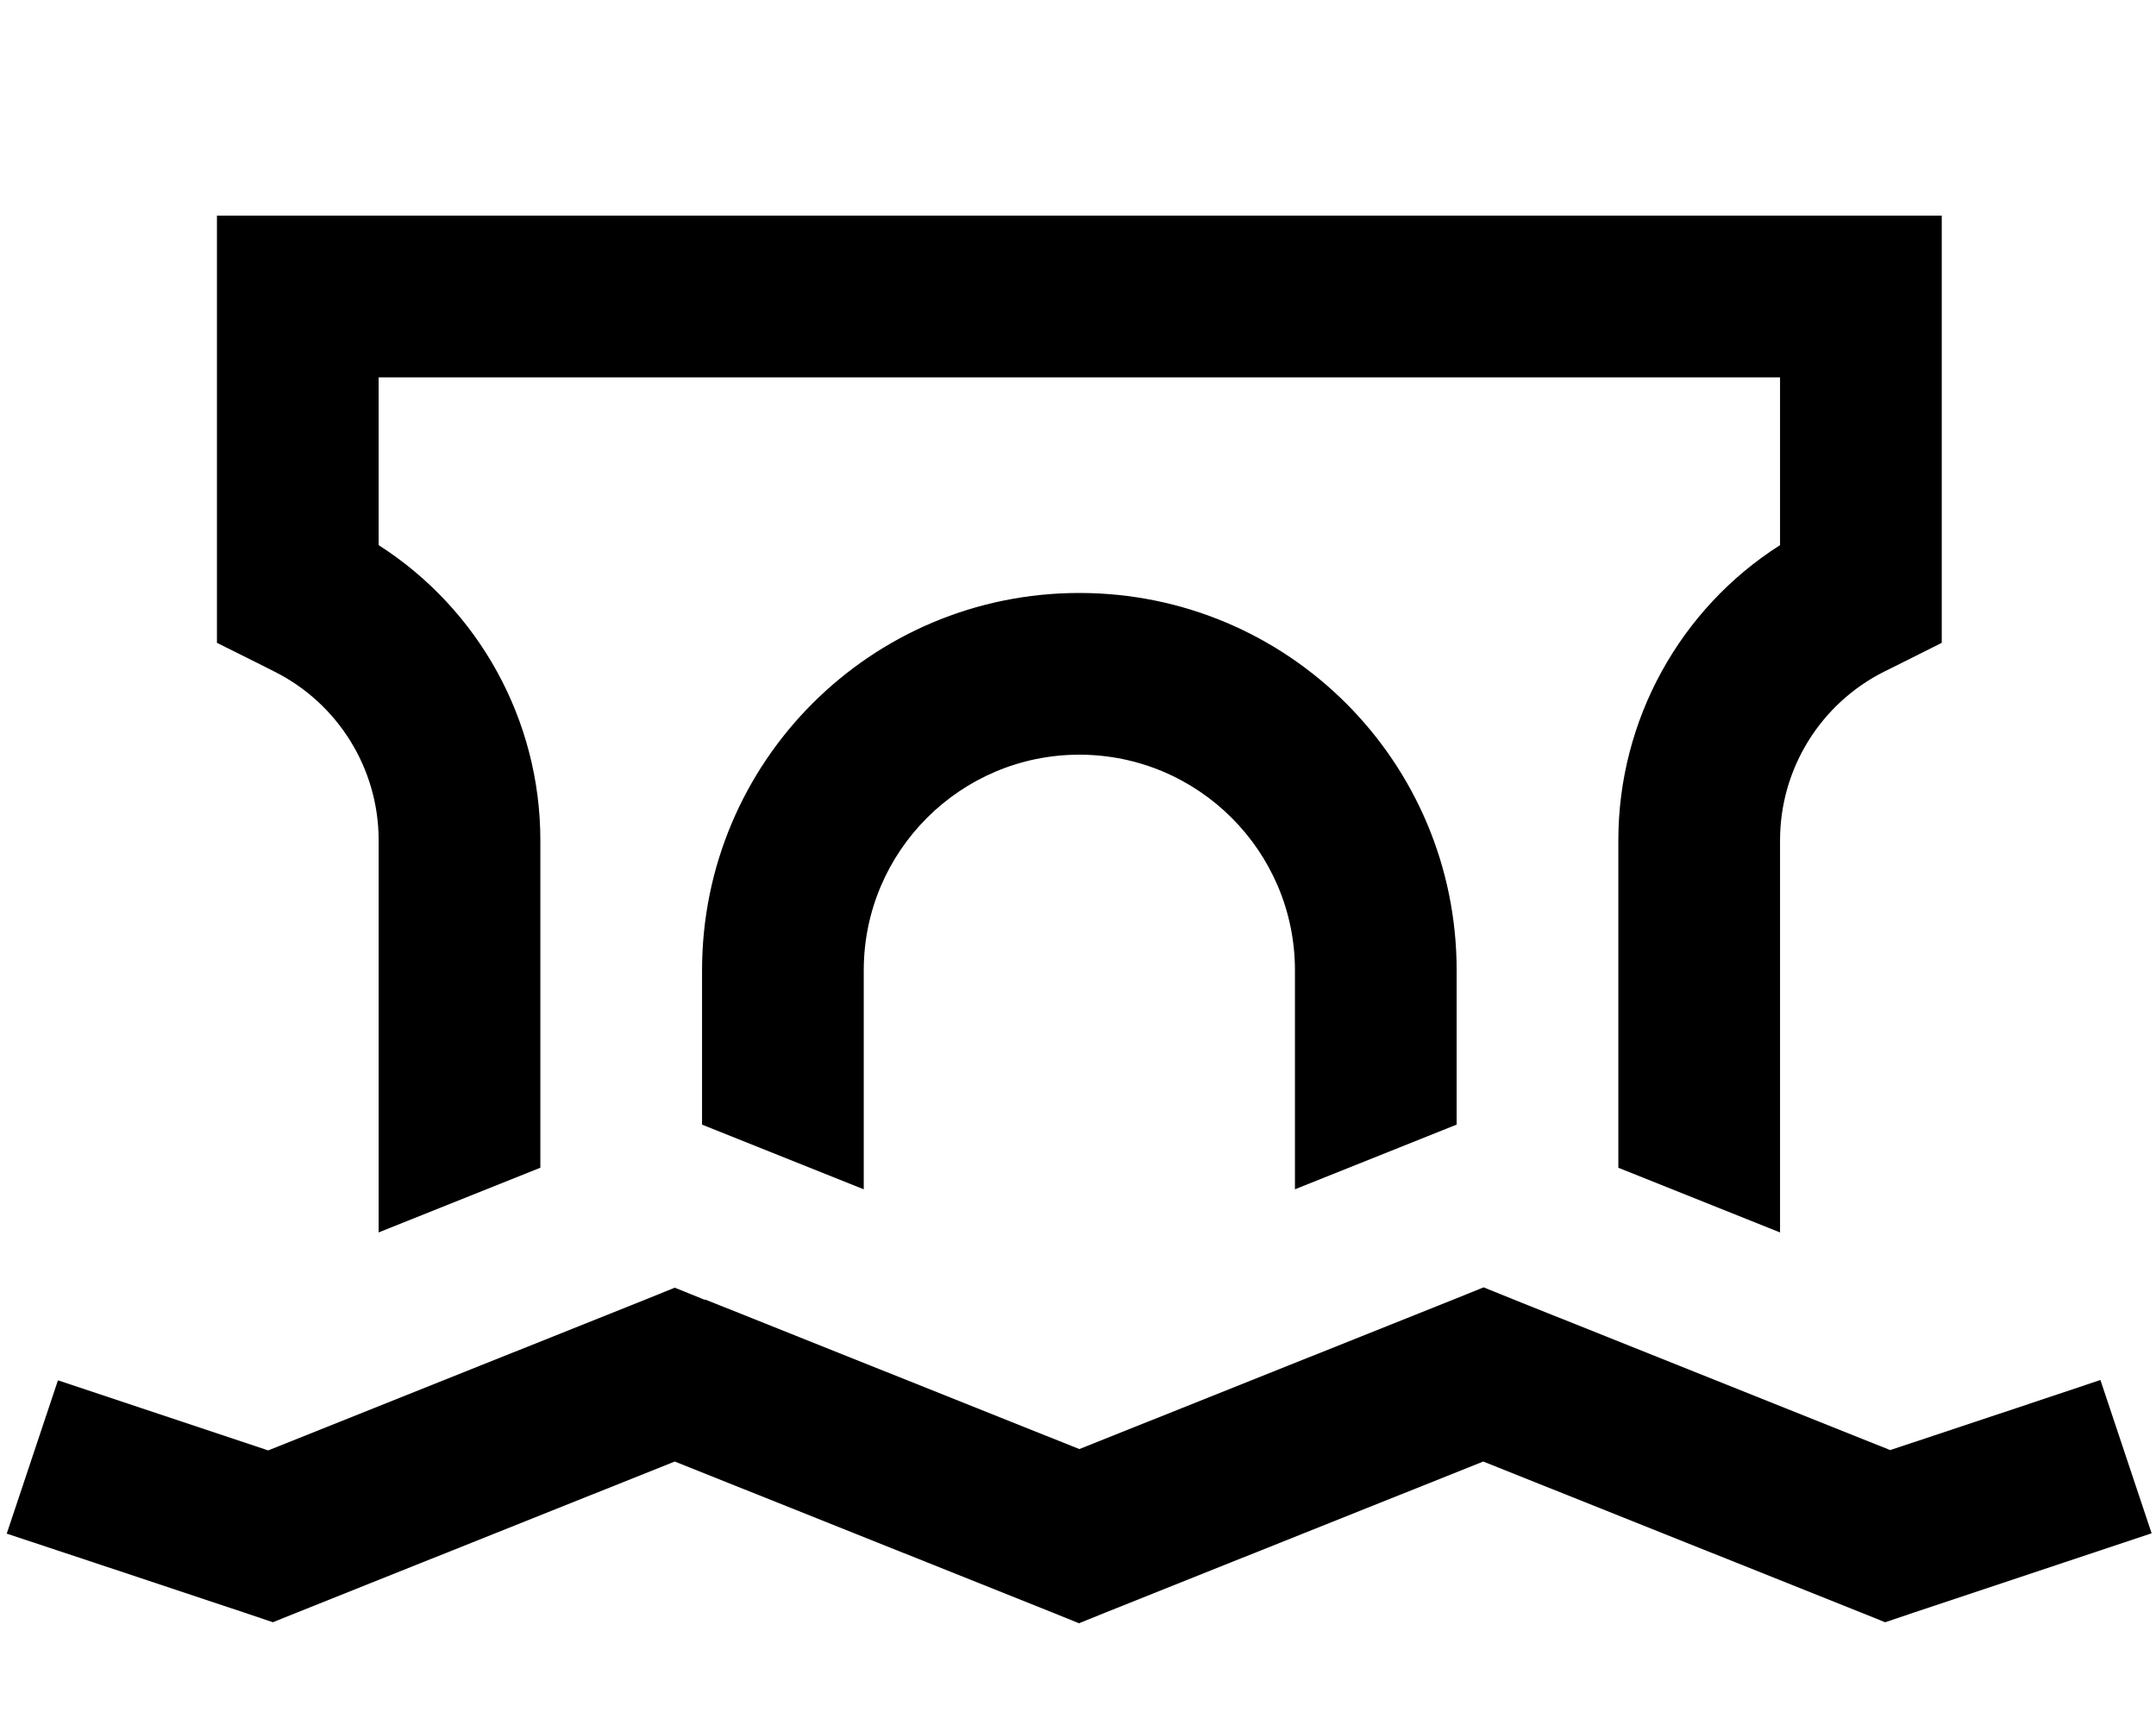<svg xmlns="http://www.w3.org/2000/svg" viewBox="0 0 640 512"><!--! Font Awesome Pro 7.1.0 by @fontawesome - https://fontawesome.com License - https://fontawesome.com/license (Commercial License) Copyright 2025 Fonticons, Inc. --><path fill="currentColor" d="M64.4 64l512 0 0 126.8c-10.4 5.2-16.1 8.1-17 8.5-19 9.5-31 28.9-31 50.1l0 116.4-48-19.2 0-97.2c0-35.7 18.3-68.7 48-87.6l0-49.8-416 0 0 49.8c29.7 19 48 51.9 48 87.6l0 97.2-48 19.2 0-116.4c0-21.2-12-40.6-31-50.1-.9-.5-6.6-3.3-17-8.5L64.4 64zm368 224l0 45.8-48 19.2 0-65c0-35.3-28.7-64-64-64s-64 28.7-64 64l0 65c-21.3-8.5-37.3-14.9-48-19.2l0-45.8c0-61.9 50.1-112 112-112s112 50.1 112 112zM209.3 385.7l111.1 44.4 111.1-44.4 8.9-3.6 8.9 3.6 111.8 44.7c29.3-9.7 50.1-16.7 62.4-20.8l15.2 45.5-70.8 23.6-8.3 2.8-8.2-3.3-111.1-44.4-111.1 44.4-8.9 3.6-8.9-3.6-111.1-44.4-111.1 44.4-8.2 3.3-8.3-2.8C36.6 466.7 13 458.8 2 455.2l15.2-45.5c12.4 4.1 33.2 11.1 62.4 20.8l111.8-44.7 8.9-3.6 8.9 3.6z"/></svg>